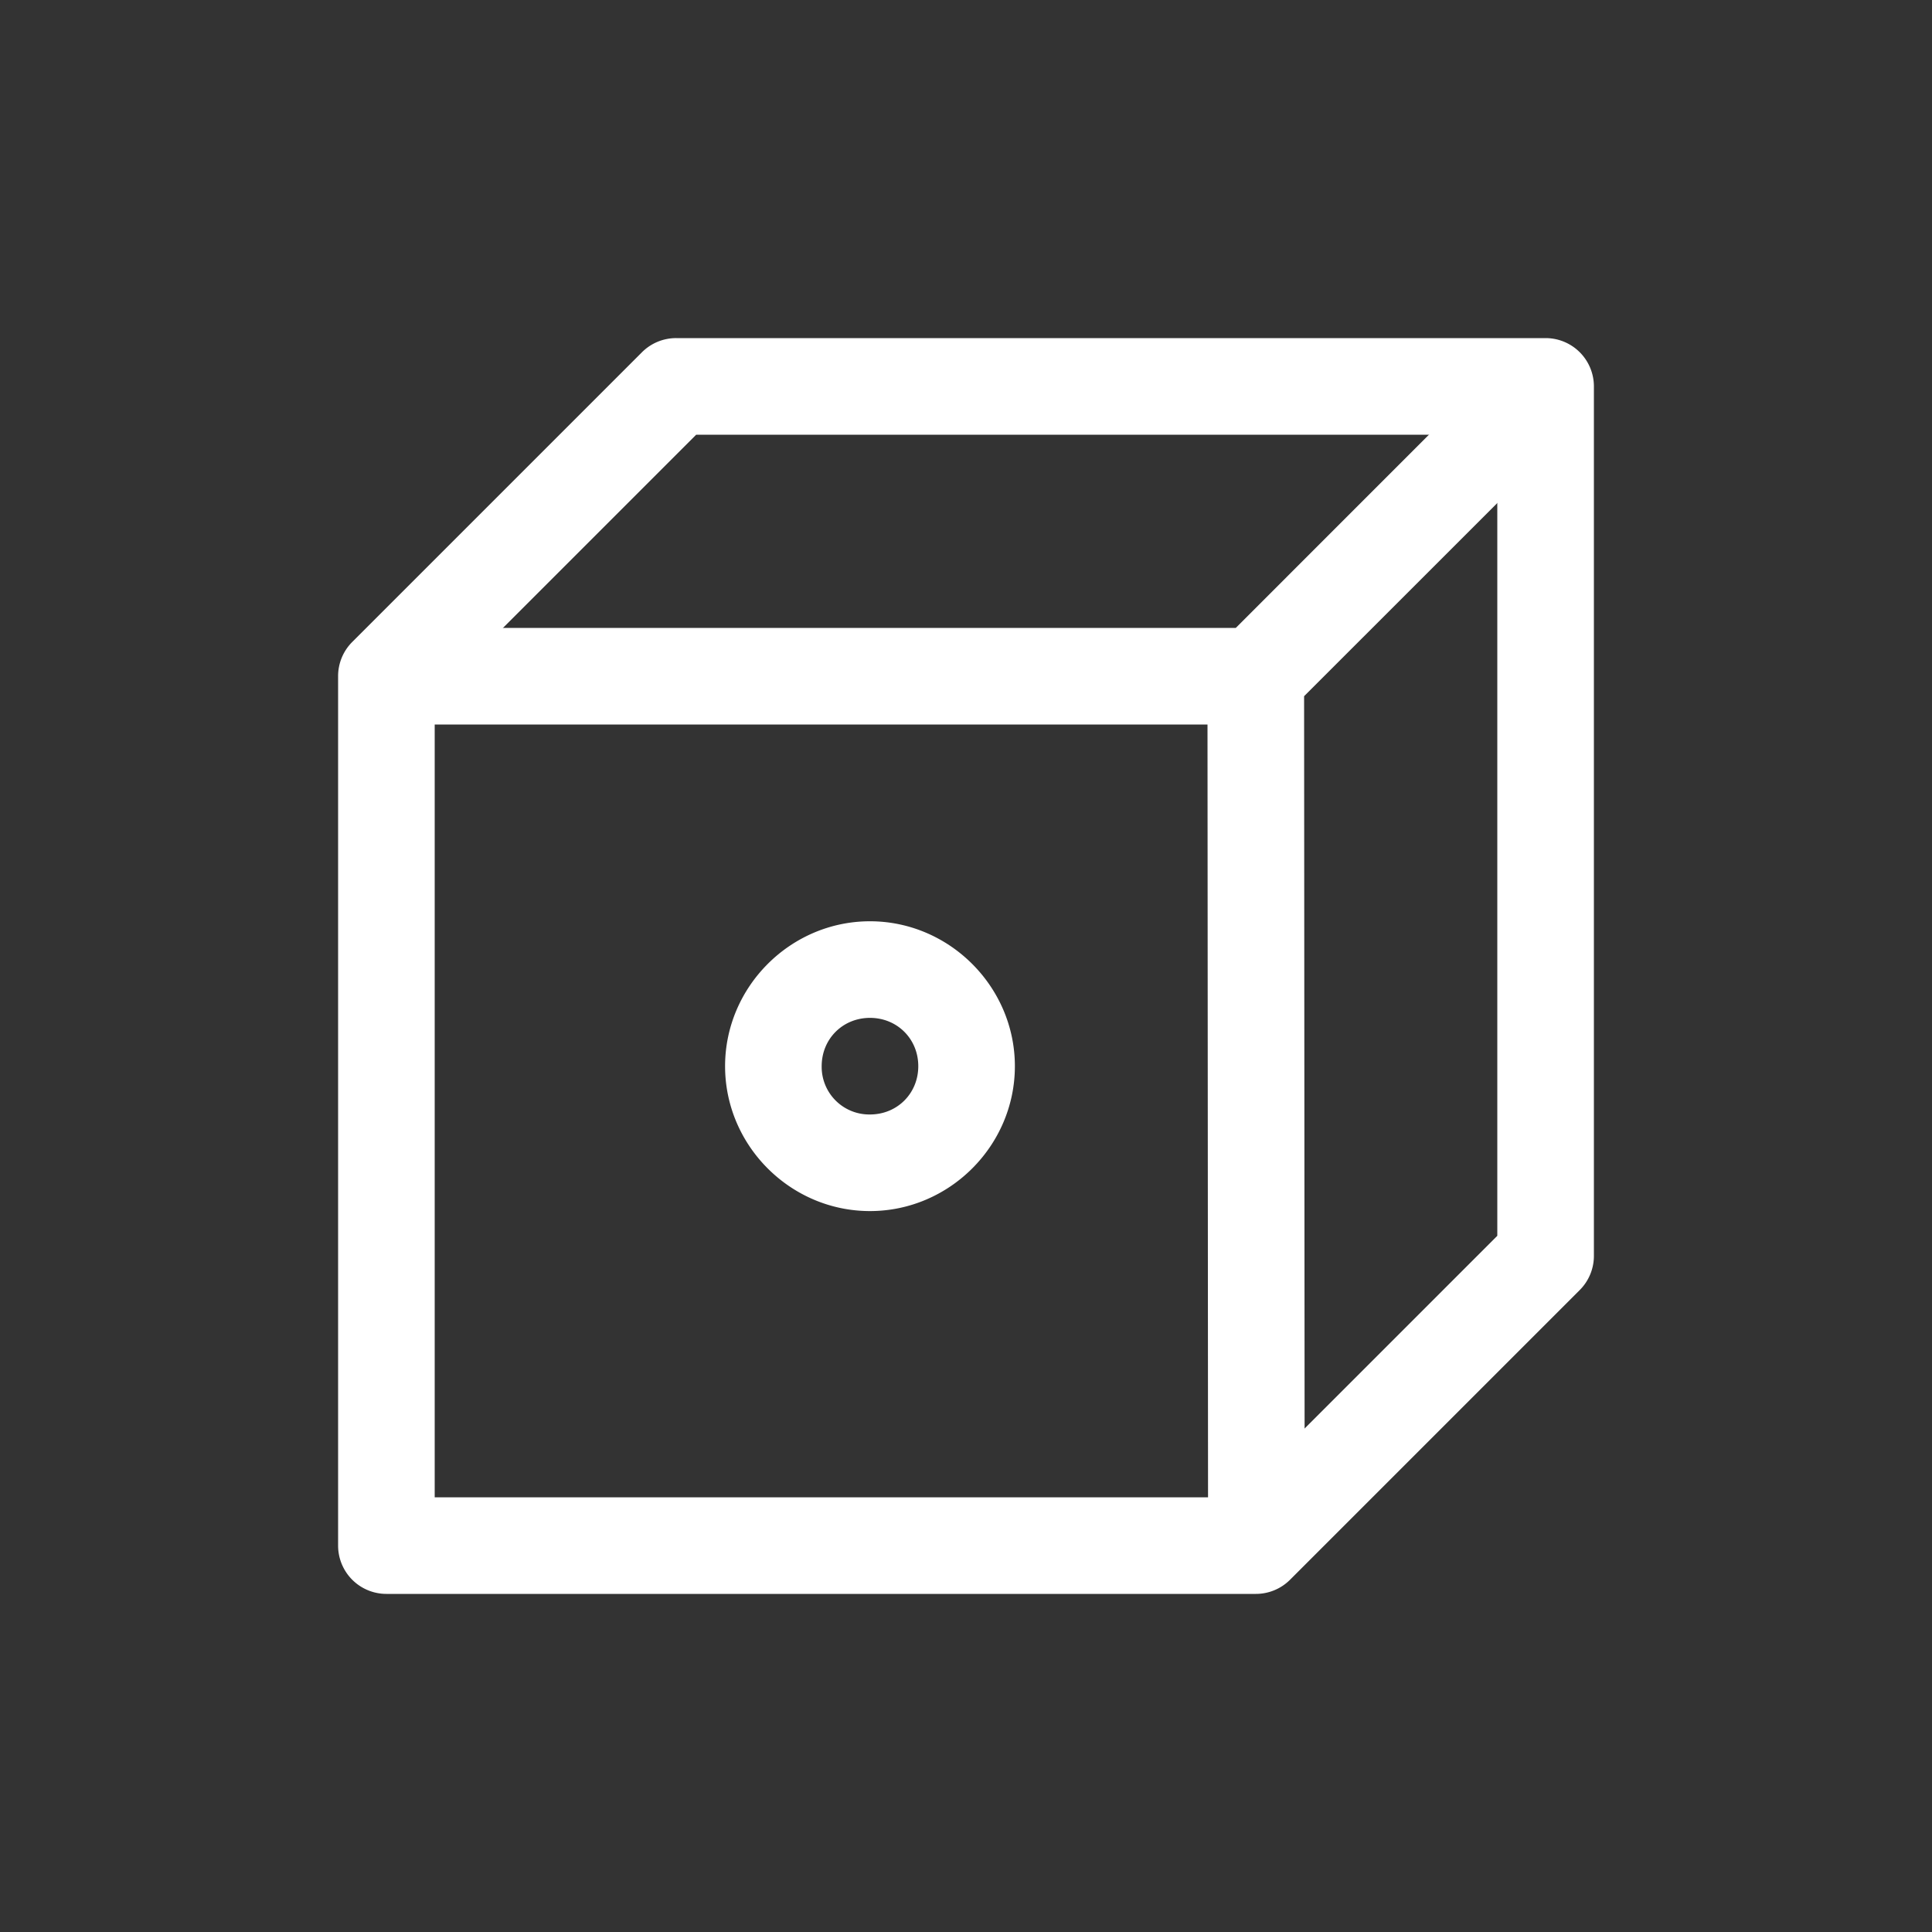 <svg xmlns="http://www.w3.org/2000/svg" viewBox="0 0 20 20" xml:space="preserve">
    <rect x="0" y="0" width="20" height="20" fill="#333333" stroke="none"/>
    <g fill="#ffffff">
        <path d="M303.5 369a.5.5 0 0 0-.354.146l-3 3a.5.5 0 0 0-.146.354v9a.5.5 0 0 0 .5.5h9a.5.5 0 0 0 .354-.146l3-3a.5.5 0 0 0 .146-.354v-9a.5.5 0 0 0-.5-.5zm.207 1H312v8.293L309.293 381H301v-8.293zm1.799 5.037c-.823 0-1.5.678-1.5 1.5 0 .823.677 1.5 1.5 1.5.822 0 1.5-.677 1.5-1.5 0-.822-.678-1.5-1.5-1.5zm0 1c.282 0 .5.218.5.5 0 .282-.218.5-.5.5a.493.493 0 0 1-.5-.5c0-.282.218-.5.5-.5z" transform="translate(-296.5 -365.5)"/>
        <path d="M312.146 369.146 309.293 372H300.5v1h8.5l.006 8.537h1l-.006-8.83 2.854-2.853z" transform="translate(-296.5 -365.5)"/>
    </g>
</svg>
